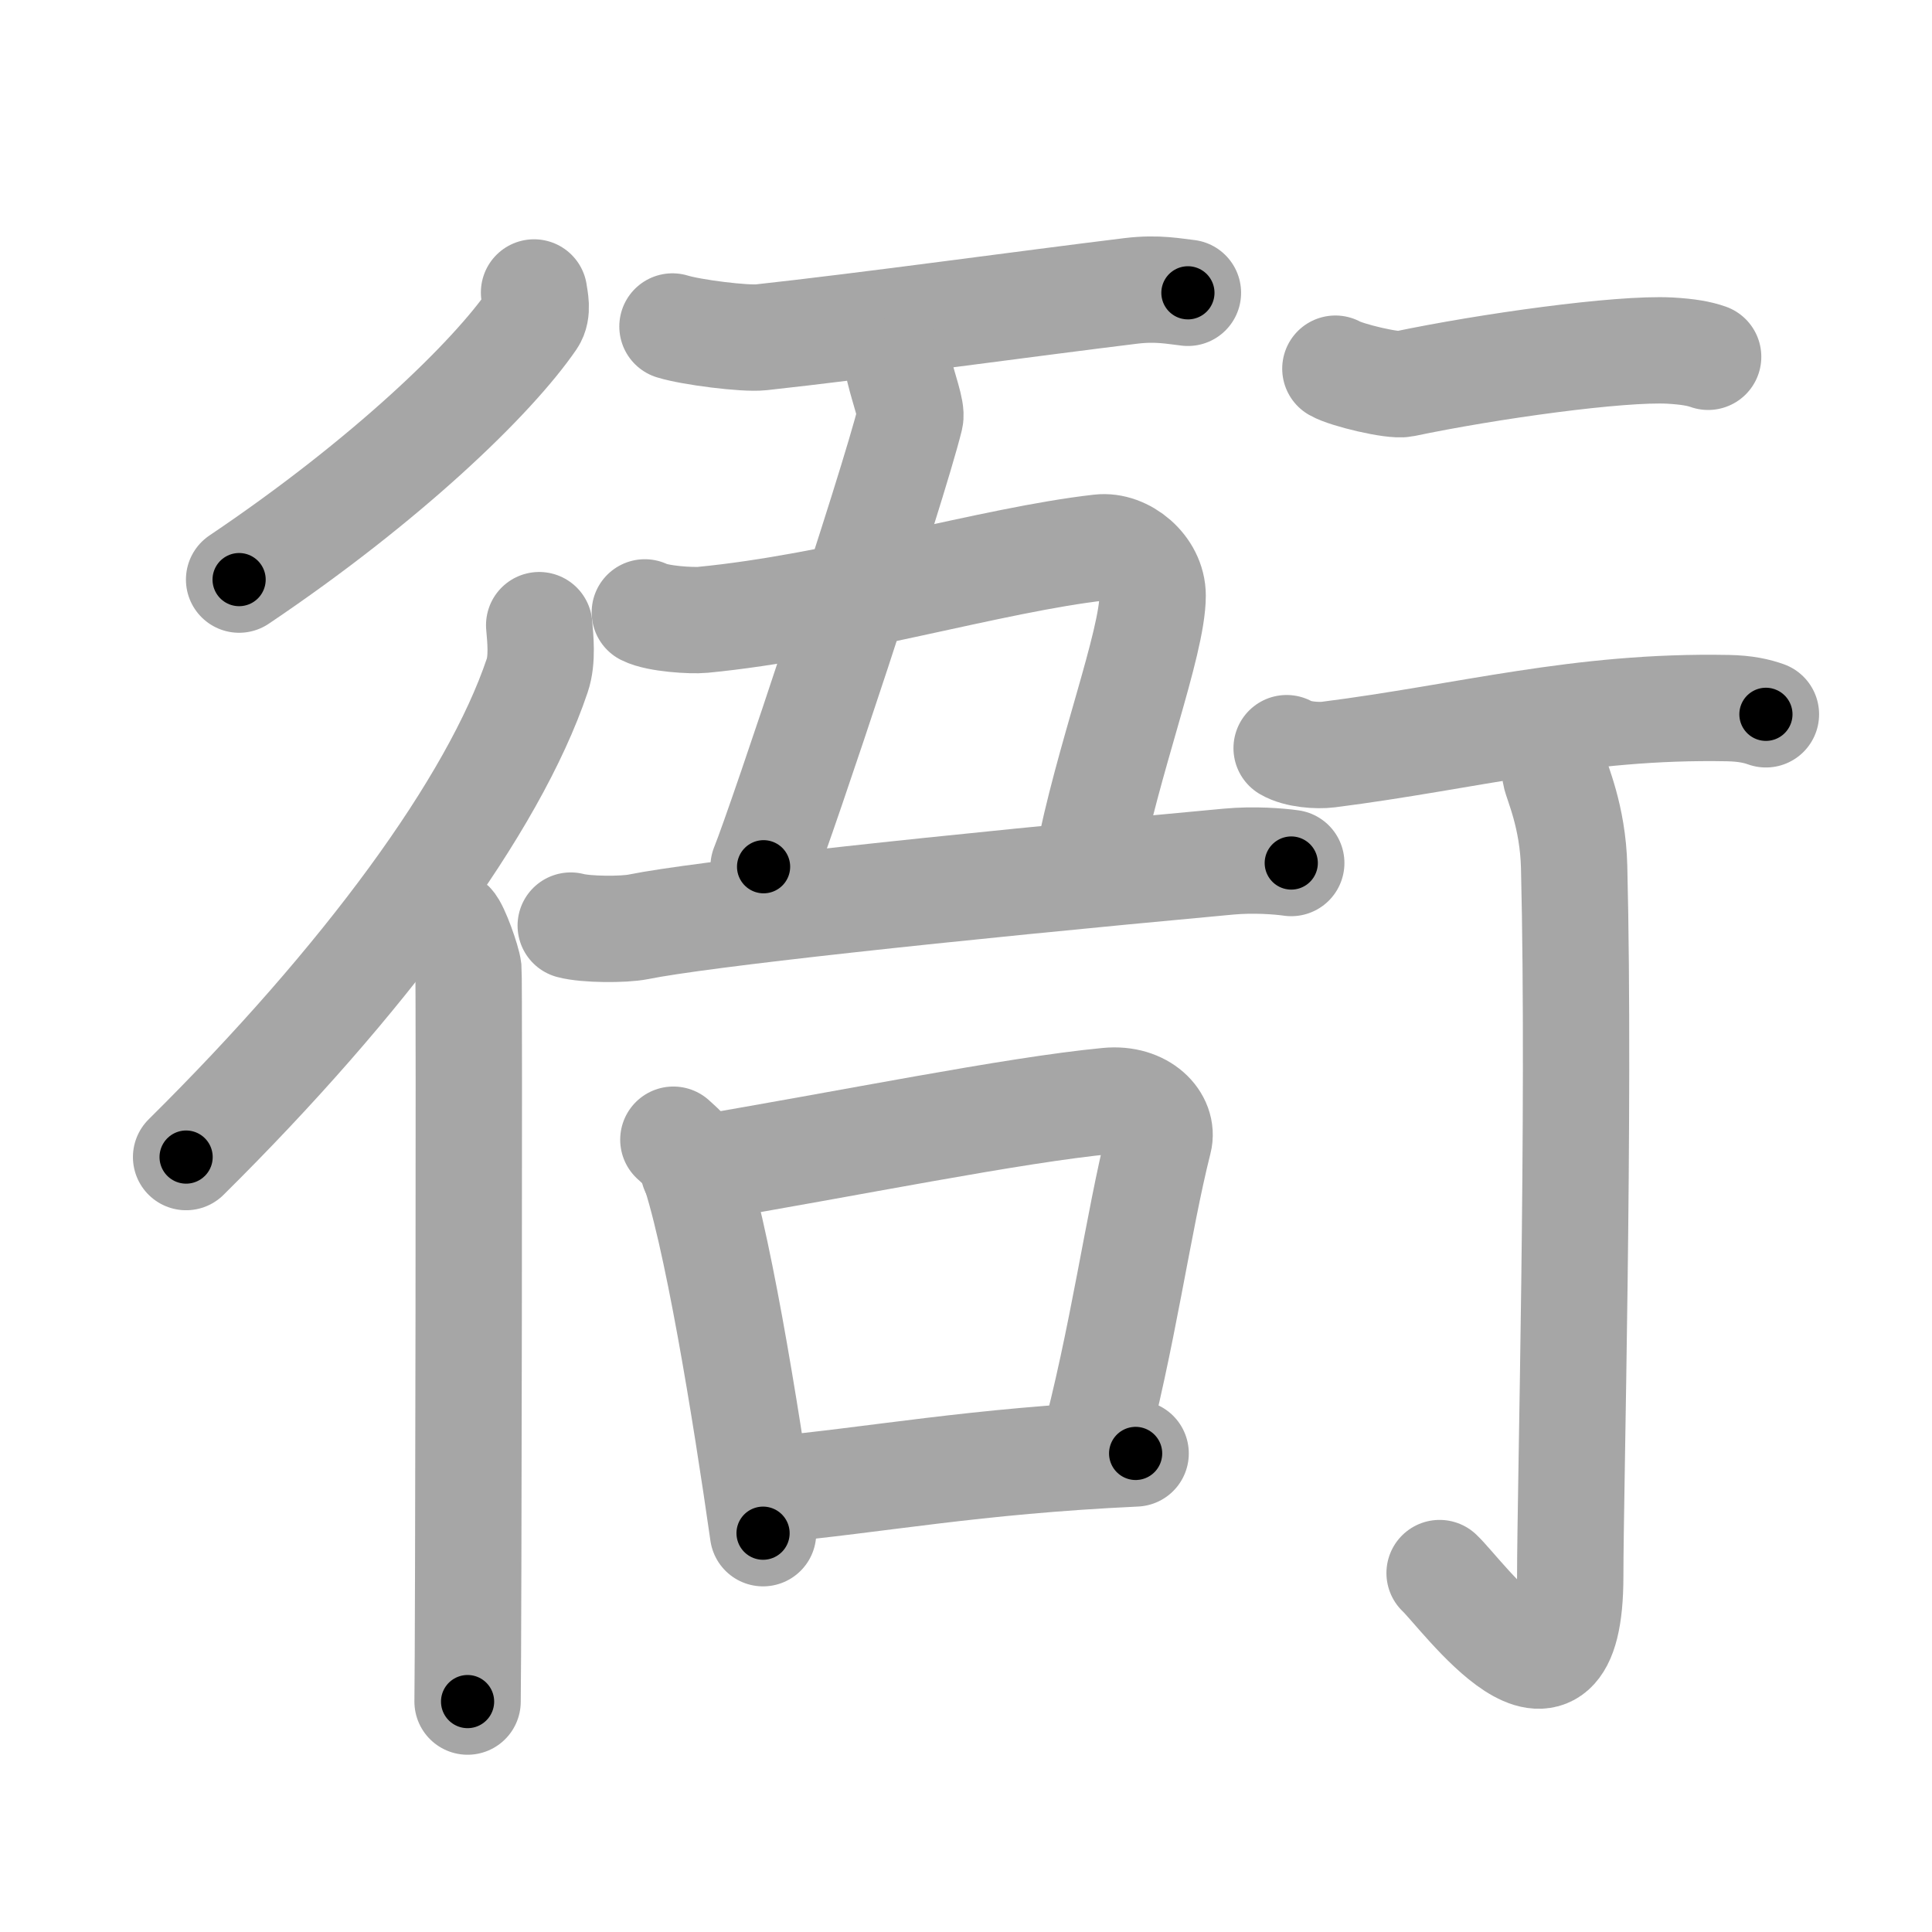 <svg xmlns="http://www.w3.org/2000/svg" viewBox="0 0 109 109" id="8859"><g fill="none" stroke="#a6a6a6" stroke-width="6" stroke-linecap="round" stroke-linejoin="round"><g><g><g><path d="M30.13,16.5c0.05,0.38,0.23,1.06-0.09,1.53c-2.27,3.31-8.23,9.07-16.55,14.67" /><g><path d="M30.42,35.27c0.06,0.71,0.2,1.93-0.11,2.84c-2.46,7.32-9.78,17.24-19.81,27.17" /><path d="M25.45,52.12c0.27,0.24,0.93,2.09,0.98,2.58c0.05,0.49,0,38.27-0.05,41.3" /></g></g></g><g><g><g><path d="M37.94,18.42c1.06,0.33,4.09,0.71,5,0.61c5.81-0.63,15.14-1.92,20.88-2.62c1.5-0.18,2.44,0.03,3.2,0.11" /></g><path d="M50.73,20.88c0.27,1.12,0.72,2.28,0.62,2.69c-0.98,3.98-7.25,22.82-8.27,25.33" /><path d="M36.38,34.55c0.73,0.37,2.66,0.48,3.27,0.42c7.61-0.73,16.37-3.4,22.4-4.08c1.39-0.16,2.98,1.14,2.98,2.71c0,2.69-2.56,9.31-3.68,15.21" /><g><path d="M32.2,52.22c0.85,0.23,2.98,0.24,3.82,0.07c3.45-0.7,16.9-2.17,33.3-3.68c1.42-0.13,2.83-0.02,3.53,0.08" /></g></g><g><path d="M37.99,64.3c0.41,0.38,0.82,0.7,1,1.18c1.41,3.79,3.09,14.22,4.06,21.02" /><path d="M39.13,65.99C48,64.5,57.09,62.63,62.5,62.11c1.98-0.19,3.17,1.13,2.88,2.25c-1.17,4.63-2.04,11.23-3.78,17.63" /><path d="M43.22,84.08c6.36-0.59,11.63-1.65,20.85-2.08" /></g></g><g><g><path d="M75.34,20.8c0.62,0.36,3.25,0.99,3.86,0.86c4.76-1,12.18-2.03,15.02-1.88c1.02,0.06,1.64,0.17,2.15,0.35" /><path d="M72.59,42.21c0.61,0.36,1.74,0.44,2.36,0.36c7.87-1,14.13-2.78,22.53-2.62c1.02,0.02,1.64,0.17,2.15,0.35" /><path d="M87.75,43.66c0.07,0.45,0.99,2.37,1.06,5.25c0.34,13.85-0.22,35.3-0.22,40.01c0,9.58-6.1,1.02-7.37-0.17" /></g></g></g></g><g fill="none" stroke="#000" stroke-width="3" stroke-linecap="round" stroke-linejoin="round"><path d="M30.13,16.5c0.05,0.38,0.23,1.06-0.09,1.53c-2.27,3.31-8.23,9.07-16.55,14.67" stroke-dasharray="23.787" stroke-dashoffset="23.787"><animate attributeName="stroke-dashoffset" values="23.787;23.787;0" dur="0.238s" fill="freeze" begin="0s;8859.click" /></path><path d="M30.42,35.27c0.06,0.71,0.2,1.93-0.11,2.84c-2.46,7.32-9.78,17.24-19.81,27.17" stroke-dasharray="36.74" stroke-dashoffset="36.74"><animate attributeName="stroke-dashoffset" values="36.74" fill="freeze" begin="8859.click" /><animate attributeName="stroke-dashoffset" values="36.74;36.74;0" keyTimes="0;0.393;1" dur="0.605s" fill="freeze" begin="0s;8859.click" /></path><path d="M25.45,52.12c0.27,0.24,0.93,2.09,0.98,2.58c0.05,0.49,0,38.27-0.05,41.3" stroke-dasharray="44.078" stroke-dashoffset="44.078"><animate attributeName="stroke-dashoffset" values="44.078" fill="freeze" begin="8859.click" /><animate attributeName="stroke-dashoffset" values="44.078;44.078;0" keyTimes="0;0.578;1" dur="1.046s" fill="freeze" begin="0s;8859.click" /></path><path d="M37.94,18.42c1.06,0.33,4.09,0.71,5,0.61c5.81-0.63,15.14-1.92,20.88-2.62c1.5-0.18,2.44,0.03,3.2,0.11" stroke-dasharray="29.31" stroke-dashoffset="29.31"><animate attributeName="stroke-dashoffset" values="29.31" fill="freeze" begin="8859.click" /><animate attributeName="stroke-dashoffset" values="29.31;29.31;0" keyTimes="0;0.781;1" dur="1.339s" fill="freeze" begin="0s;8859.click" /></path><path d="M50.73,20.88c0.27,1.12,0.72,2.28,0.62,2.69c-0.98,3.98-7.25,22.82-8.27,25.33" stroke-dasharray="29.425" stroke-dashoffset="29.425"><animate attributeName="stroke-dashoffset" values="29.425" fill="freeze" begin="8859.click" /><animate attributeName="stroke-dashoffset" values="29.425;29.425;0" keyTimes="0;0.82;1" dur="1.633s" fill="freeze" begin="0s;8859.click" /></path><path d="M36.38,34.55c0.73,0.37,2.66,0.48,3.27,0.42c7.61-0.73,16.37-3.4,22.4-4.08c1.39-0.16,2.98,1.14,2.98,2.71c0,2.69-2.56,9.31-3.68,15.21" stroke-dasharray="46.258" stroke-dashoffset="46.258"><animate attributeName="stroke-dashoffset" values="46.258" fill="freeze" begin="8859.click" /><animate attributeName="stroke-dashoffset" values="46.258;46.258;0" keyTimes="0;0.779;1" dur="2.096s" fill="freeze" begin="0s;8859.click" /></path><path d="M32.2,52.22c0.85,0.23,2.98,0.24,3.82,0.07c3.45-0.7,16.9-2.17,33.3-3.68c1.42-0.13,2.83-0.02,3.53,0.08" stroke-dasharray="40.887" stroke-dashoffset="40.887"><animate attributeName="stroke-dashoffset" values="40.887" fill="freeze" begin="8859.click" /><animate attributeName="stroke-dashoffset" values="40.887;40.887;0" keyTimes="0;0.837;1" dur="2.505s" fill="freeze" begin="0s;8859.click" /></path><path d="M37.99,64.3c0.41,0.38,0.82,0.7,1,1.18c1.41,3.79,3.09,14.22,4.06,21.02" stroke-dasharray="22.995" stroke-dashoffset="22.995"><animate attributeName="stroke-dashoffset" values="22.995" fill="freeze" begin="8859.click" /><animate attributeName="stroke-dashoffset" values="22.995;22.995;0" keyTimes="0;0.916;1" dur="2.735s" fill="freeze" begin="0s;8859.click" /></path><path d="M39.13,65.99C48,64.5,57.09,62.63,62.5,62.11c1.98-0.19,3.17,1.13,2.88,2.25c-1.17,4.63-2.04,11.23-3.78,17.63" stroke-dasharray="45.986" stroke-dashoffset="45.986"><animate attributeName="stroke-dashoffset" values="45.986" fill="freeze" begin="8859.click" /><animate attributeName="stroke-dashoffset" values="45.986;45.986;0" keyTimes="0;0.856;1" dur="3.195s" fill="freeze" begin="0s;8859.click" /></path><path d="M43.22,84.08c6.36-0.59,11.63-1.65,20.85-2.08" stroke-dasharray="20.96" stroke-dashoffset="20.96"><animate attributeName="stroke-dashoffset" values="20.96" fill="freeze" begin="8859.click" /><animate attributeName="stroke-dashoffset" values="20.96;20.96;0" keyTimes="0;0.938;1" dur="3.405s" fill="freeze" begin="0s;8859.click" /></path><path d="M75.34,20.8c0.62,0.36,3.25,0.99,3.86,0.86c4.76-1,12.18-2.03,15.02-1.88c1.02,0.06,1.64,0.17,2.15,0.35" stroke-dasharray="21.332" stroke-dashoffset="21.332"><animate attributeName="stroke-dashoffset" values="21.332" fill="freeze" begin="8859.click" /><animate attributeName="stroke-dashoffset" values="21.332;21.332;0" keyTimes="0;0.941;1" dur="3.618s" fill="freeze" begin="0s;8859.click" /></path><path d="M72.59,42.21c0.61,0.36,1.74,0.44,2.36,0.36c7.87-1,14.13-2.78,22.53-2.62c1.02,0.02,1.64,0.17,2.15,0.35" stroke-dasharray="27.325" stroke-dashoffset="27.325"><animate attributeName="stroke-dashoffset" values="27.325" fill="freeze" begin="8859.click" /><animate attributeName="stroke-dashoffset" values="27.325;27.325;0" keyTimes="0;0.93;1" dur="3.891s" fill="freeze" begin="0s;8859.click" /></path><path d="M87.75,43.66c0.07,0.45,0.99,2.37,1.06,5.25c0.34,13.85-0.22,35.3-0.22,40.01c0,9.58-6.1,1.02-7.37-0.17" stroke-dasharray="58.089" stroke-dashoffset="58.089"><animate attributeName="stroke-dashoffset" values="58.089" fill="freeze" begin="8859.click" /><animate attributeName="stroke-dashoffset" values="58.089;58.089;0" keyTimes="0;0.87;1" dur="4.472s" fill="freeze" begin="0s;8859.click" /></path></g></svg>